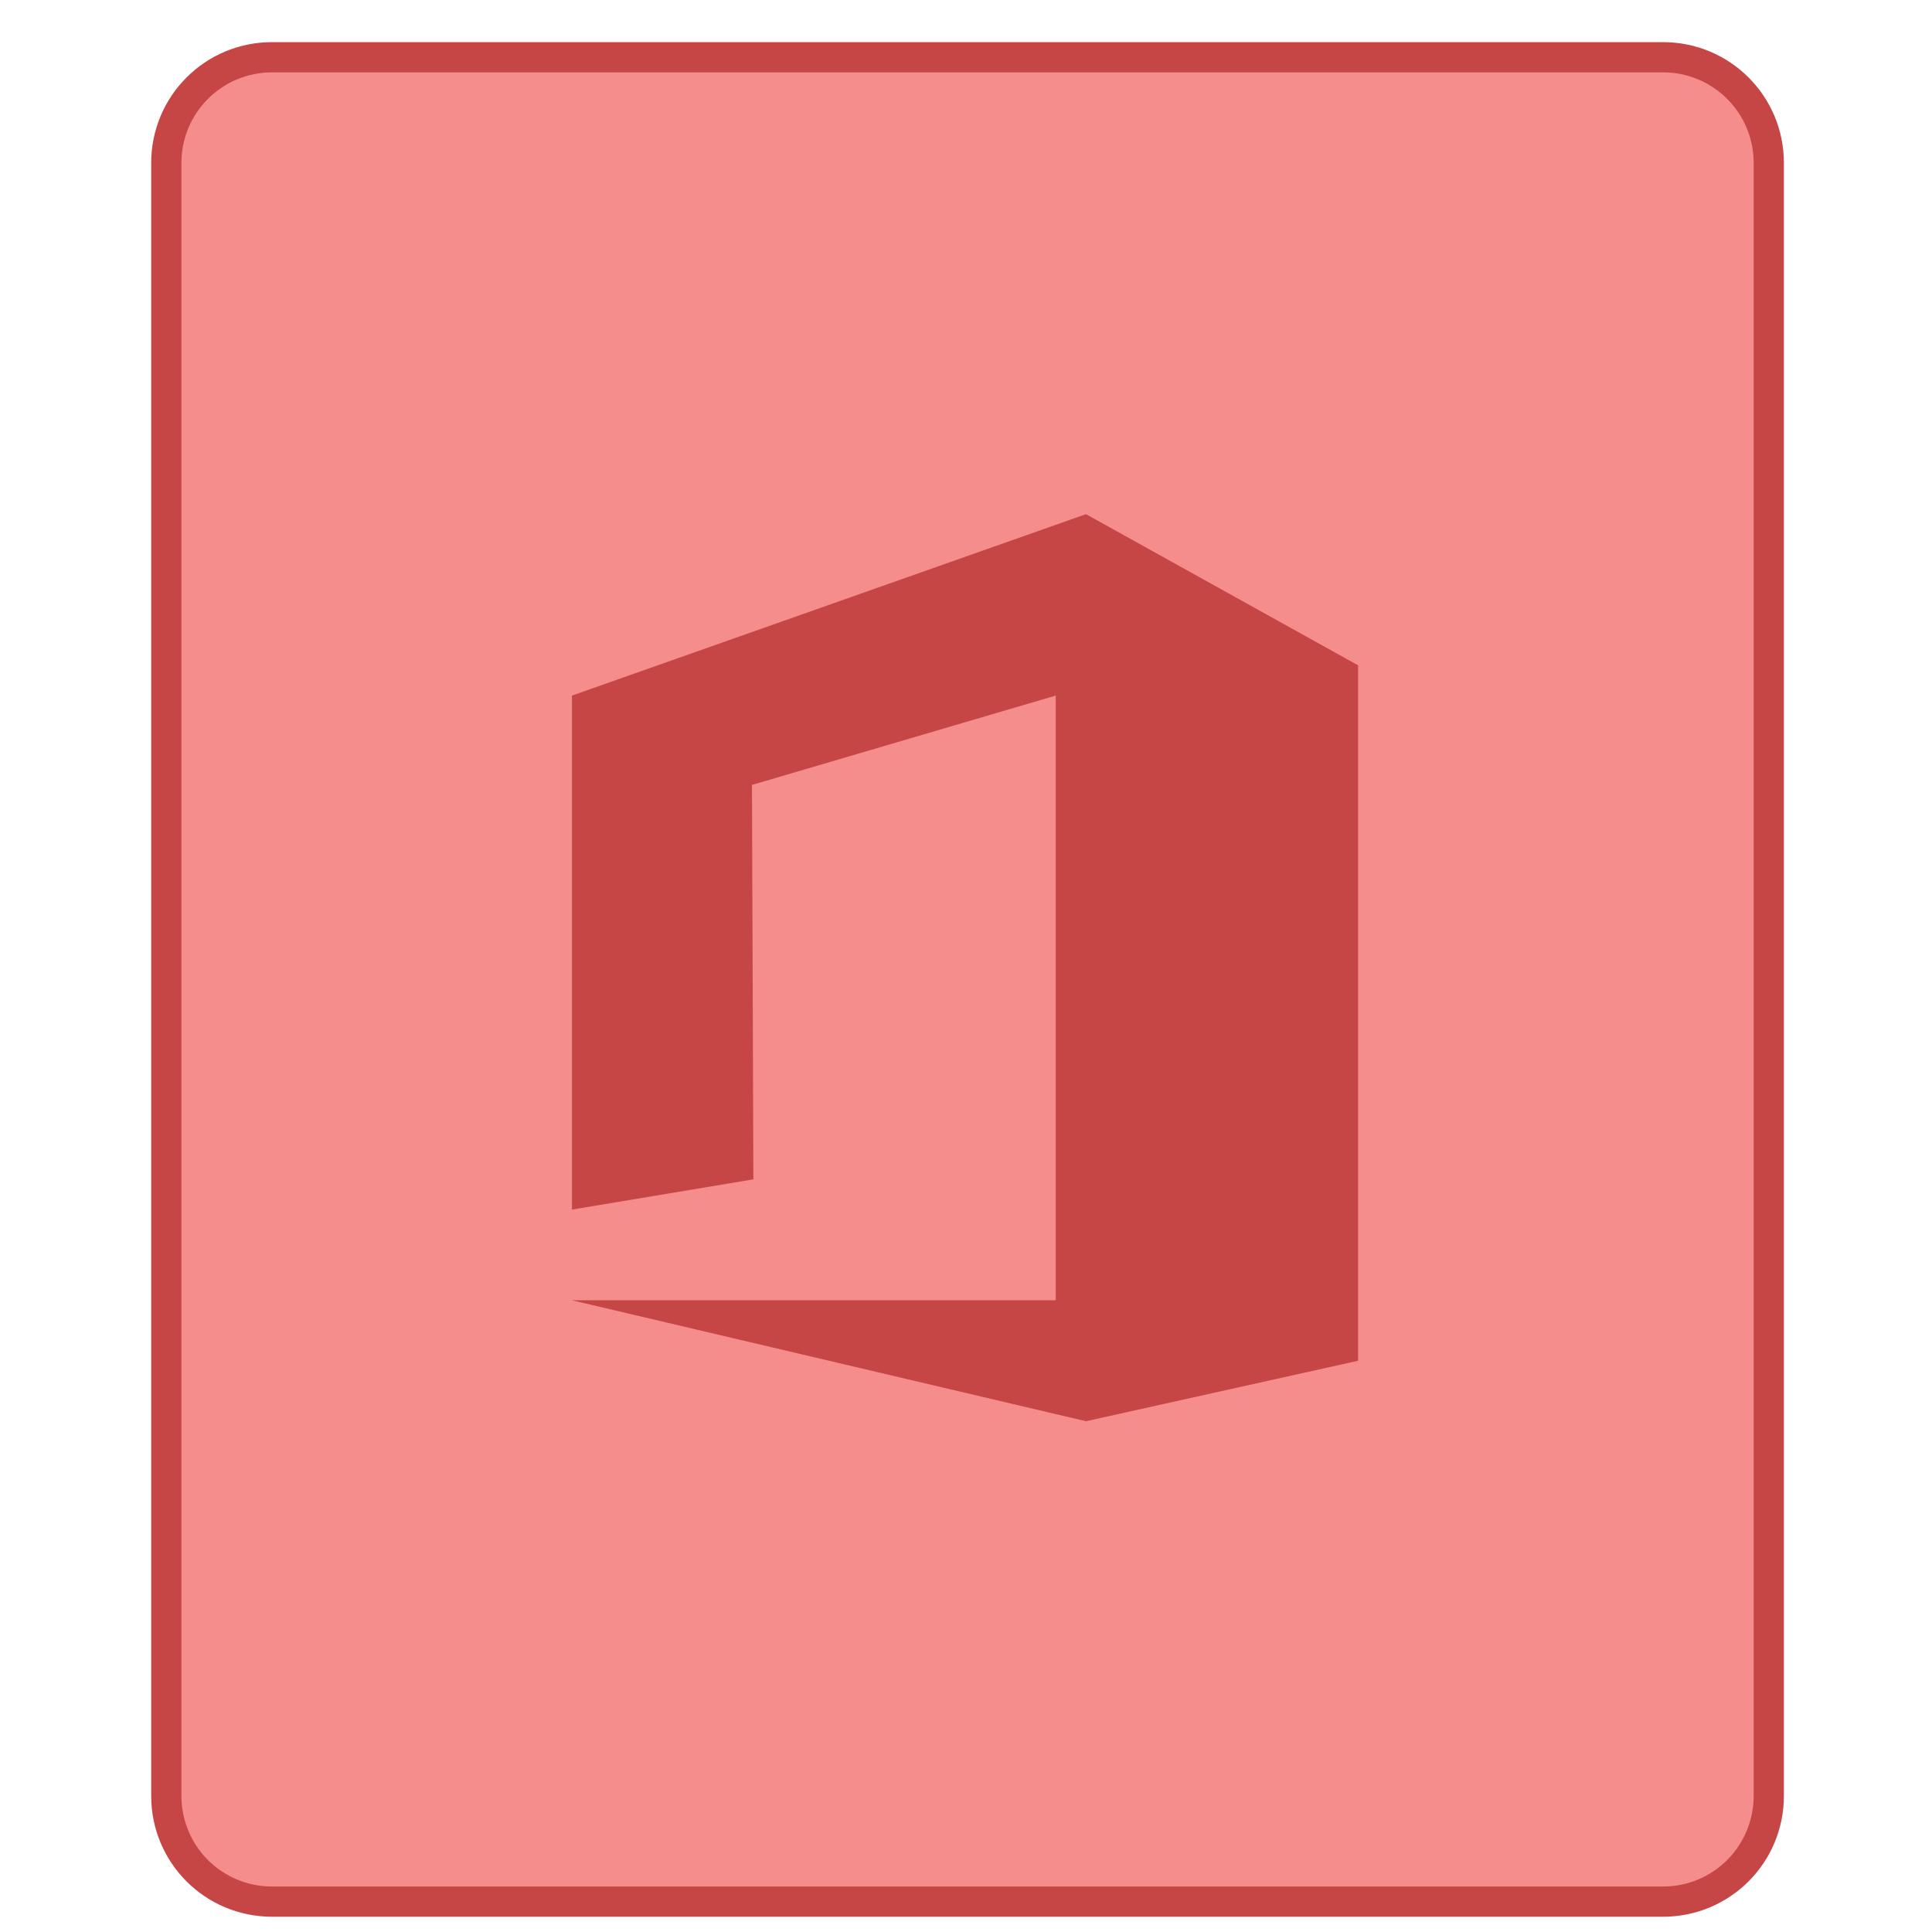 <?xml version="1.0" encoding="UTF-8" standalone="no"?>
<!-- Created with Inkscape (http://www.inkscape.org/) -->

<svg
   xmlns:dc="http://purl.org/dc/elements/1.1/"
   xmlns:cc="http://creativecommons.org/ns#"
   xmlns:rdf="http://www.w3.org/1999/02/22-rdf-syntax-ns#"
   xmlns:svg="http://www.w3.org/2000/svg"
   xmlns="http://www.w3.org/2000/svg"
   xmlns:sodipodi="http://sodipodi.sourceforge.net/DTD/sodipodi-0.dtd"
   xmlns:inkscape="http://www.inkscape.org/namespaces/inkscape"
   width="64"
   height="64"
   viewBox="0 0 16.933 16.933"
   version="1.1"
   id="svg1399"
   inkscape:version="0.92.4 5da689c313, 2019-01-14"
   sodipodi:docname="application-vnd.ms-powerpoint.svg">
  <defs
     id="defs1393">
    <style
       id="current-color-scheme"
       type="text/css">
      .ColorScheme-Text {
        color:#122036;
      }
      </style>
    <style
       id="current-color-scheme-1"
       type="text/css">
      .ColorScheme-Text {
        color:#122036;
      }
      </style>
    <style
       type="text/css"
       id="current-color-scheme-10">
      .ColorScheme-Text {
        color:#122036;
      }
      </style>
    <style
       type="text/css"
       id="current-color-scheme-5">
      .ColorScheme-Text {
        color:#122036;
      }
      </style>
    <style
       type="text/css"
       id="current-color-scheme-1-2">
      .ColorScheme-Text {
        color:#122036;
      }
      </style>
    <style
       id="current-color-scheme-10-9"
       type="text/css">
      .ColorScheme-Text {
        color:#122036;
      }
      </style>
    <style
       id="current-color-scheme-6"
       type="text/css">
      .ColorScheme-Text {
        color:#122036;
      }
      </style>
    <style
       id="current-color-scheme-1-9"
       type="text/css">
      .ColorScheme-Text {
        color:#122036;
      }
      </style>
    <style
       type="text/css"
       id="current-color-scheme-10-1">
      .ColorScheme-Text {
        color:#122036;
      }
      </style>
    <style
       id="current-color-scheme-7"
       type="text/css">
      .ColorScheme-Text {
        color:#122036;
      }
      </style>
    <style
       id="current-color-scheme-1-5"
       type="text/css">
      .ColorScheme-Text {
        color:#122036;
      }
      </style>
    <style
       type="text/css"
       id="current-color-scheme-10-3">
      .ColorScheme-Text {
        color:#122036;
      }
      </style>
    <style
       type="text/css"
       id="current-color-scheme-5-5">
      .ColorScheme-Text {
        color:#122036;
      }
      </style>
    <style
       type="text/css"
       id="current-color-scheme-1-2-6">
      .ColorScheme-Text {
        color:#122036;
      }
      </style>
    <style
       id="current-color-scheme-10-9-2"
       type="text/css">
      .ColorScheme-Text {
        color:#122036;
      }
      </style>
    <style
       id="current-color-scheme-6-9"
       type="text/css">
      .ColorScheme-Text {
        color:#122036;
      }
      </style>
    <style
       id="current-color-scheme-1-9-1"
       type="text/css">
      .ColorScheme-Text {
        color:#122036;
      }
      </style>
    <style
       type="text/css"
       id="current-color-scheme-10-1-2">
      .ColorScheme-Text {
        color:#122036;
      }
      </style>
    <style
       type="text/css"
       id="current-color-scheme-535">
      .ColorScheme-Text {
        color:#122036;
      }
      </style>
    <style
       type="text/css"
       id="current-color-scheme-7-6">
      .ColorScheme-Text {
        color:#122036;
      }
      </style>
    <style
       type="text/css"
       id="current-color-scheme-5-29">
      .ColorScheme-Text {
        color:#122036;
      }
      </style>
    <style
       type="text/css"
       id="current-color-scheme-2">
      .ColorScheme-Text {
        color:#122036;
      }
      </style>
    <style
       type="text/css"
       id="current-color-scheme-7-7">
      .ColorScheme-Text {
        color:#122036;
      }
      </style>
    <style
       type="text/css"
       id="current-color-scheme-5-0">
      .ColorScheme-Text {
        color:#122036;
      }
      </style>
    <style
       id="current-color-scheme-9"
       type="text/css">
      .ColorScheme-Text {
        color:#122036;
      }
      </style>
    <style
       id="current-color-scheme-1-12"
       type="text/css">
      .ColorScheme-Text {
        color:#122036;
      }
      </style>
    <style
       type="text/css"
       id="current-color-scheme-10-7">
      .ColorScheme-Text {
        color:#122036;
      }
      </style>
    <style
       id="current-color-scheme-6-0"
       type="text/css">
      .ColorScheme-Text {
        color:#122036;
      }
      </style>
    <style
       id="current-color-scheme-7-1"
       type="text/css">
      .ColorScheme-Text {
        color:#122036;
      }
      </style>
    <style
       id="current-color-scheme-5-2"
       type="text/css">
      .ColorScheme-Text {
        color:#122036;
      }
      </style>
    <style
       type="text/css"
       id="current-color-scheme-3">
      .ColorScheme-Text {
        color:#122036;
      }
      </style>
    <style
       type="text/css"
       id="current-color-scheme-7-75">
      .ColorScheme-Text {
        color:#122036;
      }
      </style>
    <style
       type="text/css"
       id="current-color-scheme-5-9">
      .ColorScheme-Text {
        color:#122036;
      }
      </style>
    <style
       id="current-color-scheme-9-2"
       type="text/css">
      .ColorScheme-Text {
        color:#122036;
      }
      </style>
    <style
       id="current-color-scheme-1-2-9"
       type="text/css">
      .ColorScheme-Text {
        color:#122036;
      }
      </style>
    <style
       type="text/css"
       id="current-color-scheme-10-8">
      .ColorScheme-Text {
        color:#122036;
      }
      </style>
    <style
       id="current-color-scheme-6-9-3"
       type="text/css">
      .ColorScheme-Text {
        color:#122036;
      }
      </style>
    <style
       id="current-color-scheme-7-1-7"
       type="text/css">
      .ColorScheme-Text {
        color:#122036;
      }
      </style>
    <style
       id="current-color-scheme-5-2-3"
       type="text/css">
      .ColorScheme-Text {
        color:#122036;
      }
      </style>
    <style
       id="current-color-scheme-106"
       type="text/css">
      .ColorScheme-Text {
        color:#122036;
      }
      </style>
    <style
       id="current-color-scheme-7-3"
       type="text/css">
      .ColorScheme-Text {
        color:#122036;
      }
      </style>
    <style
       id="current-color-scheme-5-20"
       type="text/css">
      .ColorScheme-Text {
        color:#122036;
      }
      </style>
    <style
       type="text/css"
       id="current-color-scheme-9-6">
      .ColorScheme-Text {
        color:#122036;
      }
      </style>
    <style
       type="text/css"
       id="current-color-scheme-1-1">
      .ColorScheme-Text {
        color:#122036;
      }
      </style>
    <style
       id="current-color-scheme-10-5"
       type="text/css">
      .ColorScheme-Text {
        color:#122036;
      }
      </style>
    <style
       type="text/css"
       id="current-color-scheme-6-5">
      .ColorScheme-Text {
        color:#122036;
      }
      </style>
    <style
       type="text/css"
       id="current-color-scheme-7-1-4">
      .ColorScheme-Text {
        color:#122036;
      }
      </style>
    <style
       type="text/css"
       id="current-color-scheme-5-2-7">
      .ColorScheme-Text {
        color:#122036;
      }
      </style>
    <style
       id="current-color-scheme-53"
       type="text/css">
      .ColorScheme-Text {
        color:#122036;
      }
      </style>
    <style
       id="current-color-scheme-1-56"
       type="text/css">
      .ColorScheme-Text {
        color:#122036;
      }
      </style>
    <style
       type="text/css"
       id="current-color-scheme-10-2">
      .ColorScheme-Text {
        color:#122036;
      }
      </style>
    <style
       type="text/css"
       id="current-color-scheme-5-91">
      .ColorScheme-Text {
        color:#122036;
      }
      </style>
    <style
       type="text/css"
       id="current-color-scheme-1-2-2">
      .ColorScheme-Text {
        color:#122036;
      }
      </style>
    <style
       id="current-color-scheme-10-9-6"
       type="text/css">
      .ColorScheme-Text {
        color:#122036;
      }
      </style>
    <style
       id="current-color-scheme-6-7"
       type="text/css">
      .ColorScheme-Text {
        color:#122036;
      }
      </style>
    <style
       id="current-color-scheme-1-9-0"
       type="text/css">
      .ColorScheme-Text {
        color:#122036;
      }
      </style>
    <style
       type="text/css"
       id="current-color-scheme-10-1-6">
      .ColorScheme-Text {
        color:#122036;
      }
      </style>
    <style
       id="current-color-scheme-7-0"
       type="text/css">
      .ColorScheme-Text {
        color:#122036;
      }
      </style>
    <style
       id="current-color-scheme-1-5-2"
       type="text/css">
      .ColorScheme-Text {
        color:#122036;
      }
      </style>
    <style
       type="text/css"
       id="current-color-scheme-10-3-6">
      .ColorScheme-Text {
        color:#122036;
      }
      </style>
    <style
       type="text/css"
       id="current-color-scheme-5-5-1">
      .ColorScheme-Text {
        color:#122036;
      }
      </style>
    <style
       type="text/css"
       id="current-color-scheme-1-2-6-8">
      .ColorScheme-Text {
        color:#122036;
      }
      </style>
    <style
       id="current-color-scheme-10-9-2-7"
       type="text/css">
      .ColorScheme-Text {
        color:#122036;
      }
      </style>
    <style
       id="current-color-scheme-6-9-9"
       type="text/css">
      .ColorScheme-Text {
        color:#122036;
      }
      </style>
    <style
       id="current-color-scheme-1-9-1-9"
       type="text/css">
      .ColorScheme-Text {
        color:#122036;
      }
      </style>
    <style
       type="text/css"
       id="current-color-scheme-10-1-2-2">
      .ColorScheme-Text {
        color:#122036;
      }
      </style>
  </defs>
  <sodipodi:namedview
     id="base"
     pagecolor="#ffffff"
     bordercolor="#666666"
     borderopacity="1.0"
     inkscape:pageopacity="0.0"
     inkscape:pageshadow="2"
     inkscape:zoom="11.2"
     inkscape:cx="8.5641973"
     inkscape:cy="30.502699"
     inkscape:document-units="px"
     inkscape:current-layer="g2934"
     showgrid="false"
     inkscape:showpageshadow="false"
     units="px"
     inkscape:window-width="1920"
     inkscape:window-height="1049"
     inkscape:window-x="0"
     inkscape:window-y="0"
     inkscape:window-maximized="1" />
  <g
     inkscape:label="Capa 1"
     inkscape:groupmode="layer"
     id="layer1"
     transform="translate(0,-280.067)">
    <g
       id="g2934"
       transform="translate(10.939,-3.188)">
      <g
         inkscape:label="Capa 1"
         id="layer1-6"
         transform="matrix(0.265,0,0,0.265,-10.939,216.937)">
        <g
           id="g1769"
           transform="translate(38,-6)">
          <path
             id="rect971"
             transform="translate(-84,264.65)"
             d="m 55,-7 c -2.216,0 -4,1.784 -4,4 v 14 4 36 c 0,2.216 1.784,4 4,4 h 46 c 2.216,0 4,-1.784 4,-4 V 15 11 10 -3 c 0,-2.216 -1.784,-4 -4,-4 z"
             style="opacity:1;vector-effect:none;fill:#c64646;fill-opacity:1;stroke:none;stroke-width:2;stroke-linecap:round;stroke-linejoin:round;stroke-miterlimit:4;stroke-dasharray:none;stroke-dashoffset:0;stroke-opacity:1"
             inkscape:connector-curvature="0" />
          <path
             id="rect971-2"
             transform="translate(-84,264.65)"
             d="m 55,-6 c -1.662,0 -3,1.338 -3,3 v 12 2 3 37 c 0,1.662 1.338,3 3,3 h 46 c 1.662,0 3,-1.338 3,-3 V 14 11 9 -3 c 0,-1.662 -1.338,-3 -3,-3 z"
             style="opacity:1;vector-effect:none;fill:#f68d8d;fill-opacity:1;stroke:none;stroke-width:2;stroke-linecap:round;stroke-linejoin:round;stroke-miterlimit:4;stroke-dasharray:none;stroke-dashoffset:0;stroke-opacity:1"
             inkscape:connector-curvature="0" />
        </g>
      </g>
      <g
         id="g2054-7"
         class="cls-1"
         transform="matrix(0.265,0,0,0.265,3.349,282.085)"
         style="isolation:isolate;fill:#faf8f8;fill-opacity:1">
        <g
           data-name="Icons - Color"
           id="Icons_-_Color-4"
           style="fill:#faf8f8;fill-opacity:1">
          <path
             style="fill:#c64646;fill-opacity:1;stroke:none;stroke-width:2;stroke-linecap:butt;stroke-linejoin:round;stroke-miterlimit:4;stroke-dasharray:none;stroke-opacity:1"
             d="m -35,44.42 6,-1 L -29.046,30.375 -19,27.42 v 20 h -16 l 17,4 9,-2 v -23 l -9,-5 -17,6 z"
             id="path2212-5"
             inkscape:connector-curvature="0" />
        </g>
      </g>
    </g>
  </g>
</svg>
